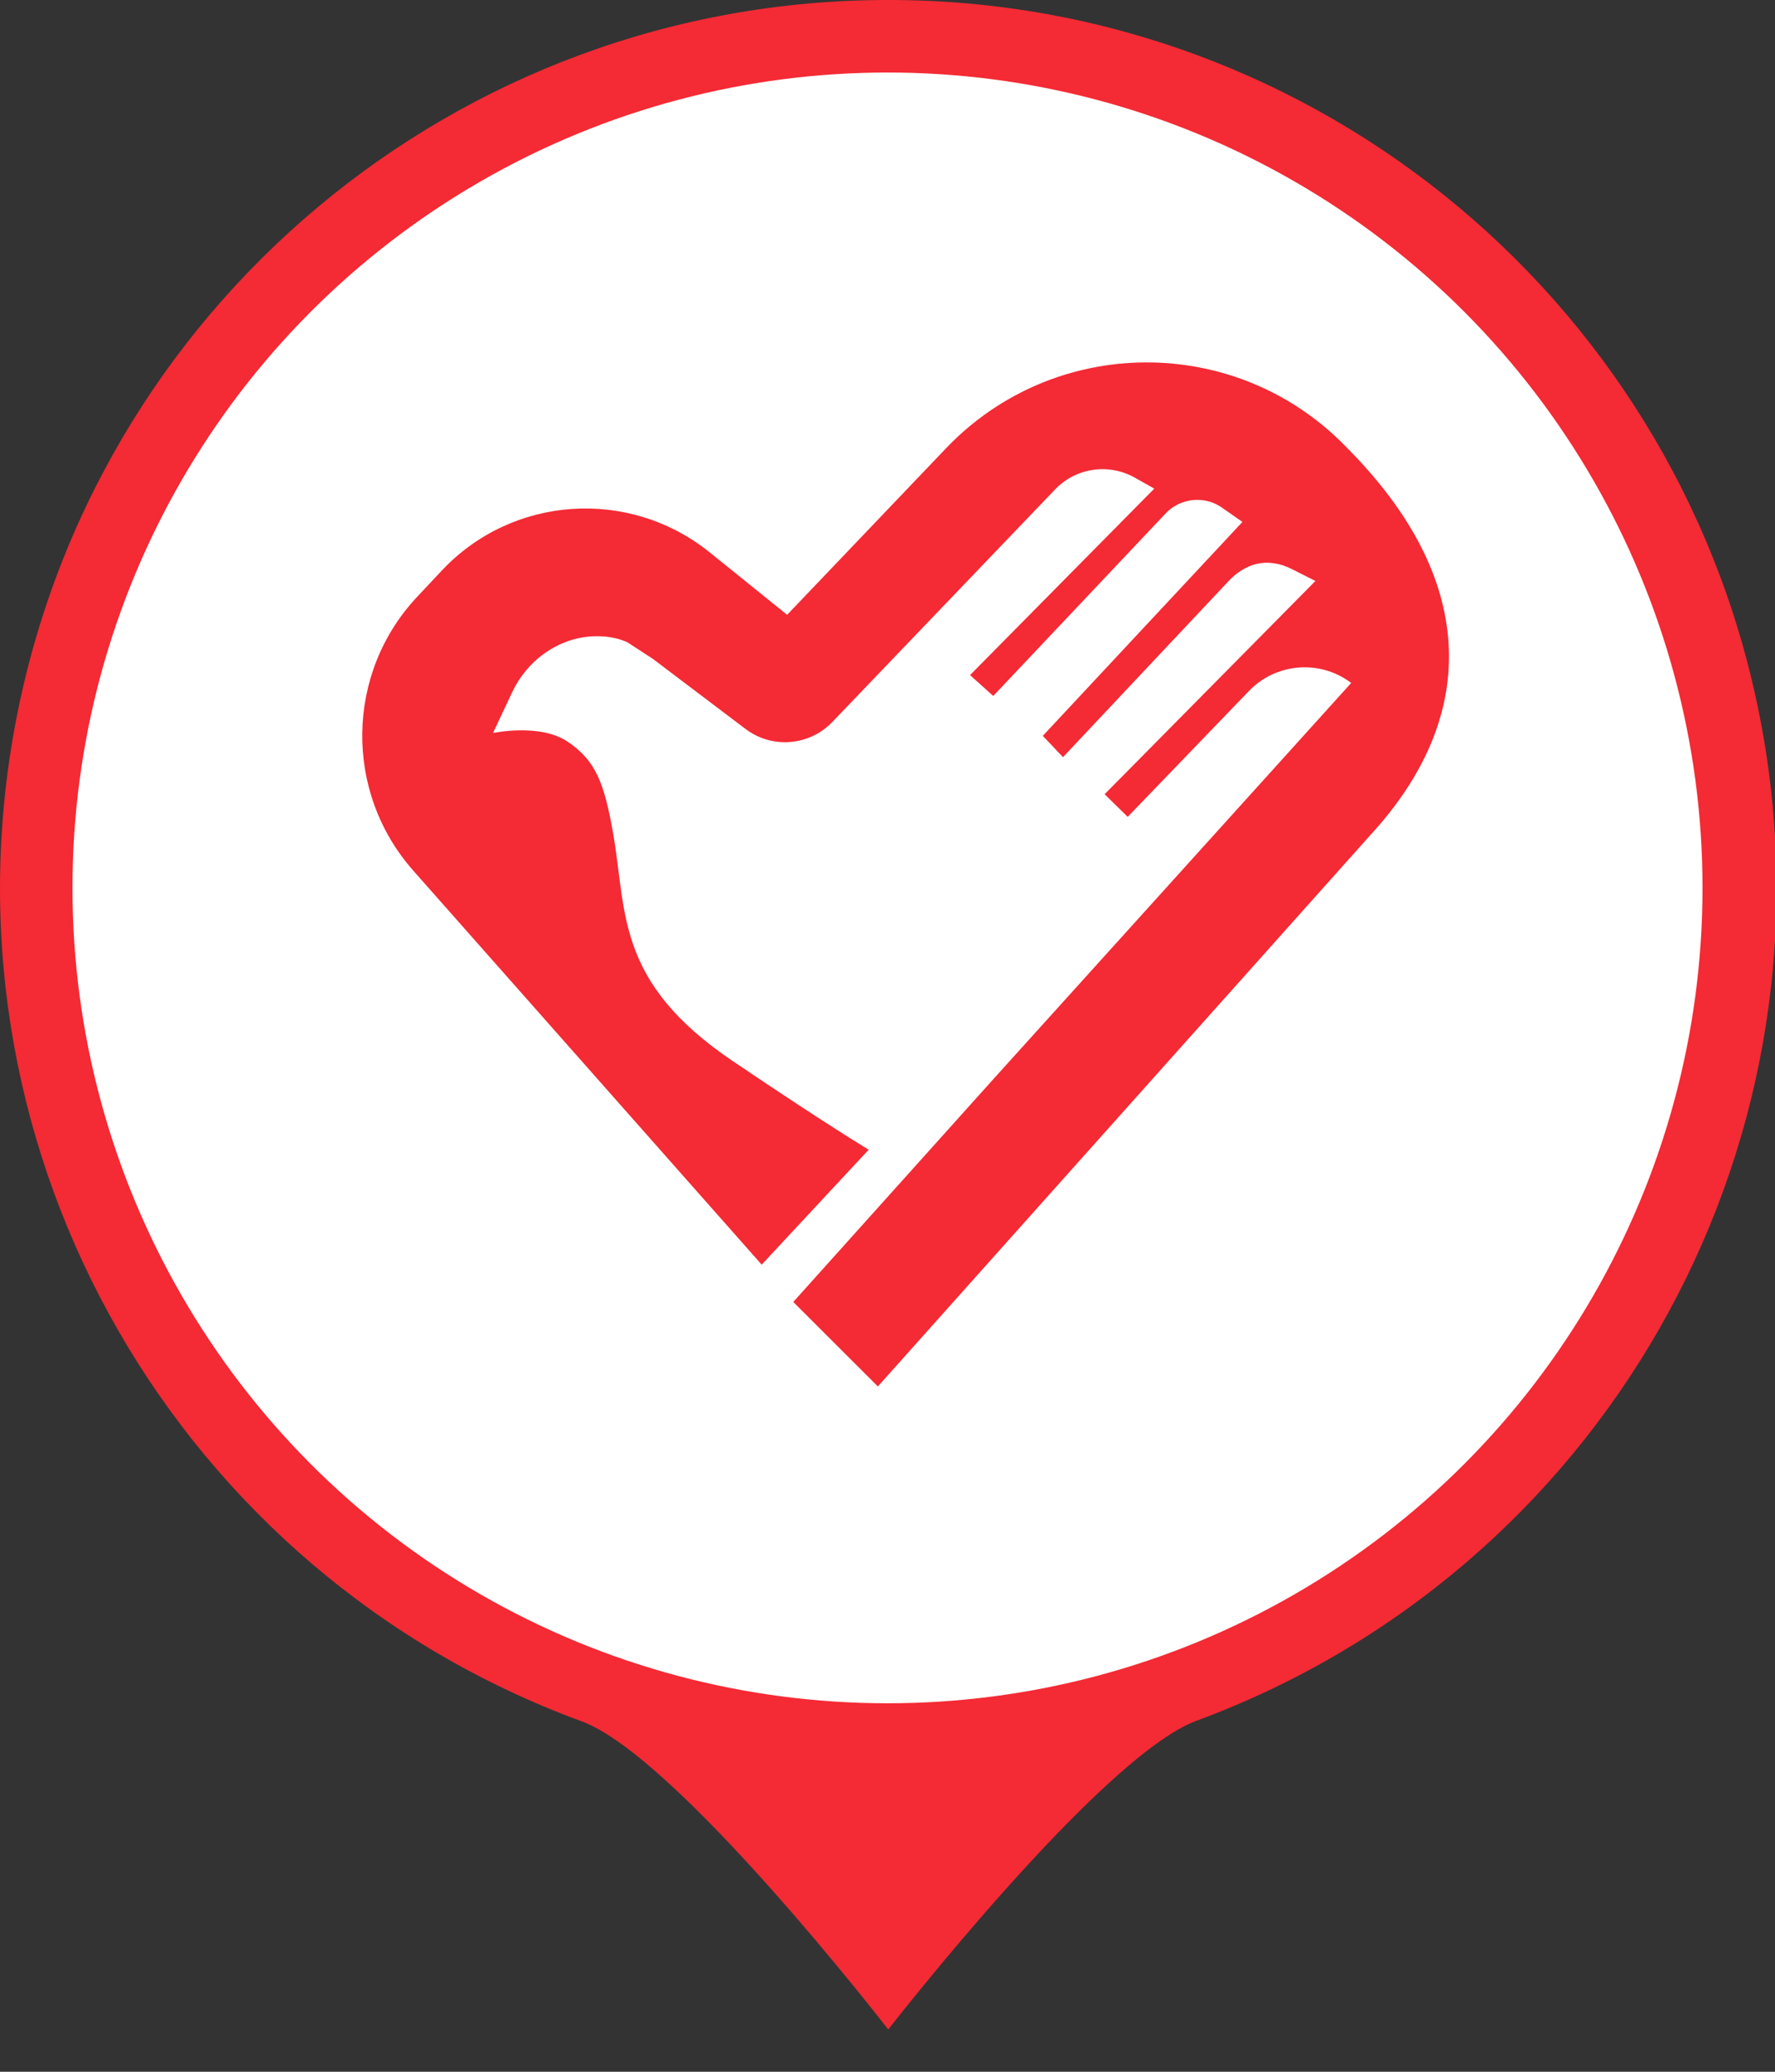 <?xml version="1.0" encoding="UTF-8"?>
<svg width="24px" height="28px" viewBox="0 0 24 28" version="1.1" xmlns="http://www.w3.org/2000/svg" xmlns:xlink="http://www.w3.org/1999/xlink">
    <rect x="0" y="0" width="24" height="28" fill="#333333" stroke="none"/>
    <title>切片</title>
    <g id="页面-1" stroke="none" stroke-width="1" fill="none" fill-rule="evenodd">
        <g id="3-3图例" transform="translate(-1316, -181)">
            <g id="编组-23" transform="translate(1127, 74)">
                <g id="编组-22" transform="translate(0, 46)">
                    <g id="编组" transform="translate(24, 55)">
                        <g id="编组-21备份-2" transform="translate(165, 0)">
                            <g id="核酸采样点" transform="translate(0, 6)">
                                <g id="编组">
                                    <path d="M12.01,0 C17.824,-0.005 22.806,4.16 23.831,9.883 C24.857,15.607 21.632,21.242 16.178,23.256 C14.88,23.737 12.01,27.429 12.01,27.429 C12.01,27.429 9.158,23.74 7.867,23.265 C2.404,21.26 -0.833,15.625 0.187,9.896 C1.207,4.167 6.191,-0.004 12.01,0 L12.01,0 Z" id="椭圆_1259" fill="#F42A34"></path>
                                    <circle id="椭圆_1260" fill="#FFFFFF" fill-rule="nonzero" cx="12" cy="12" r="11.02"></circle>
                                </g>
                                <path d="M10.299,17.092 L5.59,11.769 C4.647,10.705 4.67,9.094 5.646,8.06 L5.972,7.713 C6.927,6.695 8.504,6.589 9.593,7.463 L10.643,8.309 L12.795,6.055 C14.257,4.528 16.692,4.51 18.178,6.016 L18.317,6.159 C19.963,7.882 19.998,9.696 18.521,11.295 L11.87,18.738 L10.726,17.596 L13.43,14.586 L18.269,9.231 L18.255,9.219 C17.833,8.911 17.249,8.964 16.888,9.338 L15.248,11.04 L14.936,10.734 L17.786,7.852 L17.469,7.692 C17.14,7.526 16.834,7.603 16.588,7.879 L14.373,10.233 L14.1,9.945 L16.799,7.054 L16.523,6.861 C16.286,6.695 15.962,6.728 15.761,6.939 L13.43,9.406 L13.116,9.124 L15.607,6.604 L15.343,6.455 C14.99,6.257 14.548,6.322 14.269,6.612 L11.253,9.759 C10.942,10.082 10.438,10.123 10.079,9.851 L8.828,8.905 L8.481,8.679 C8.321,8.608 8.149,8.59 7.98,8.602 C7.52,8.638 7.12,8.94 6.924,9.358 L6.666,9.907 C6.666,9.907 7.298,9.771 7.674,10.023 C8.051,10.275 8.172,10.577 8.294,11.286 C8.475,12.341 8.33,13.276 9.907,14.34 C11.206,15.218 11.746,15.538 11.746,15.538 L10.299,17.092 Z" id="Fill-1" fill="#F42A34"></path>
                            </g>
                        </g>
                    </g>
                </g>
            </g>
        </g>
    </g>
</svg>